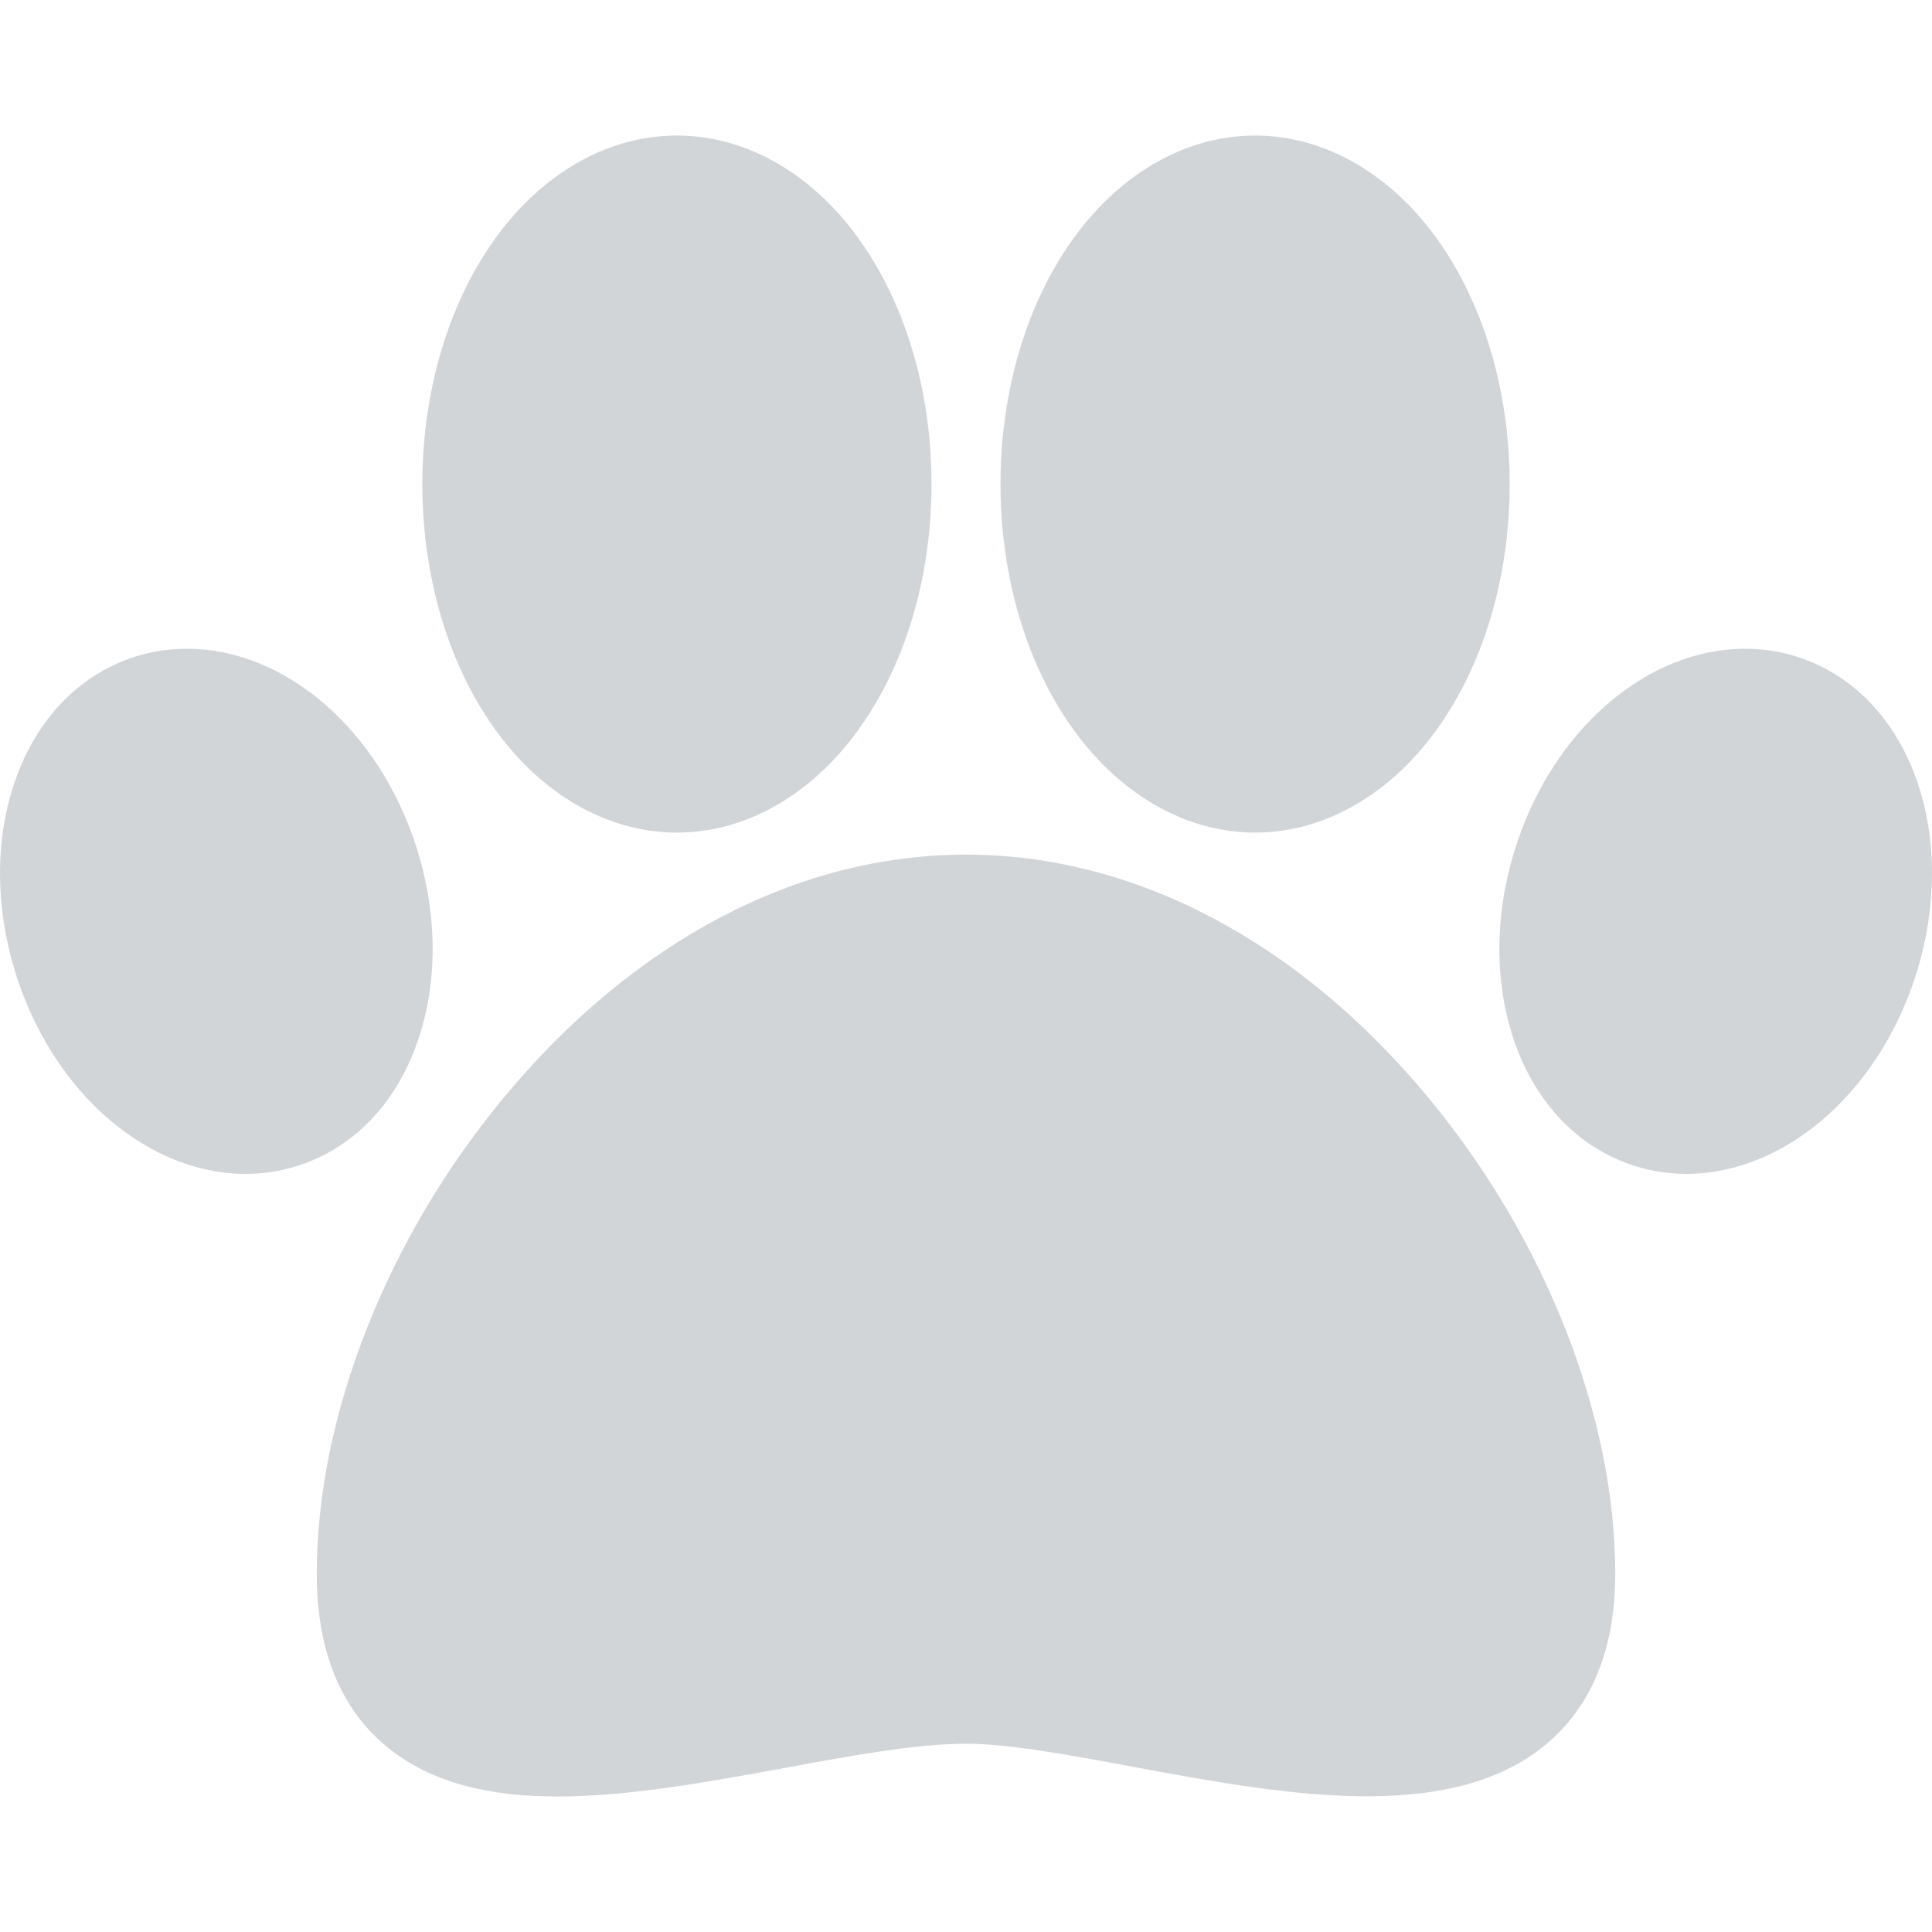 <svg width="20" height="20" viewBox="0 0 20 20" fill="none" xmlns="http://www.w3.org/2000/svg">
<g clip-path="url(#clip0)">
<path d="M14.79 11.367C13.444 9.742 11.743 8.847 10 8.847C8.257 8.847 6.556 9.742 5.211 11.367C4.001 12.827 3.279 14.668 3.279 16.29C3.279 17.078 3.52 17.679 3.995 18.075C4.464 18.465 5.084 18.598 5.774 18.597C6.509 18.597 7.326 18.448 8.127 18.301C8.828 18.172 9.49 18.051 10 18.051C10.441 18.051 11.061 18.166 11.719 18.288C13.254 18.573 14.995 18.896 16.001 18.06C16.479 17.663 16.721 17.067 16.721 16.29C16.721 14.668 15.999 12.827 14.79 11.367Z" fill="#6A747D" fill-opacity="0.3"/>
<path d="M14.927 2.545C14.434 1.819 13.729 1.403 12.993 1.403C12.256 1.403 11.551 1.819 11.058 2.545C10.606 3.212 10.357 4.087 10.357 5.011C10.357 5.934 10.606 6.81 11.058 7.476C11.551 8.202 12.256 8.619 12.993 8.619C13.729 8.619 14.434 8.202 14.927 7.476C15.379 6.81 15.628 5.934 15.628 5.011C15.628 4.087 15.379 3.212 14.927 2.545Z" fill="#6A747D" fill-opacity="0.3"/>
<path d="M8.941 2.545C8.449 1.819 7.744 1.403 7.007 1.403C6.27 1.403 5.565 1.819 5.073 2.545C4.621 3.212 4.372 4.087 4.372 5.011C4.372 5.934 4.621 6.81 5.073 7.476C5.565 8.202 6.27 8.619 7.007 8.619C7.744 8.619 8.449 8.202 8.941 7.476C9.394 6.81 9.643 5.934 9.643 5.011C9.643 4.087 9.394 3.212 8.941 2.545Z" fill="#6A747D" fill-opacity="0.3"/>
<path d="M19.884 8.208C19.685 7.533 19.26 7.043 18.686 6.827C18.224 6.654 17.703 6.683 17.218 6.91C16.549 7.223 16.003 7.868 15.719 8.681C15.487 9.346 15.458 10.048 15.638 10.659C15.836 11.334 16.262 11.824 16.836 12.04C17.034 12.114 17.244 12.152 17.457 12.152C17.739 12.152 18.027 12.086 18.304 11.957C18.972 11.644 19.518 10.999 19.802 10.186V10.186C20.034 9.521 20.063 8.819 19.884 8.208Z" fill="#6A747D" fill-opacity="0.3"/>
<path d="M4.281 8.681C3.997 7.868 3.451 7.222 2.782 6.91C2.298 6.683 1.776 6.654 1.314 6.827C0.74 7.043 0.315 7.533 0.116 8.208C-0.063 8.819 -0.034 9.521 0.198 10.186V10.186C0.482 10.999 1.028 11.644 1.696 11.957C1.973 12.086 2.261 12.152 2.543 12.152C2.756 12.152 2.966 12.114 3.164 12.04C3.738 11.824 4.164 11.334 4.362 10.659C4.542 10.048 4.513 9.345 4.281 8.681Z" fill="#6A747D" fill-opacity="0.3"/>
</g>
<defs>
<clipPath id="clip0">
<rect width="20" height="20" fill="white"/>
</clipPath>
</defs>
</svg>
